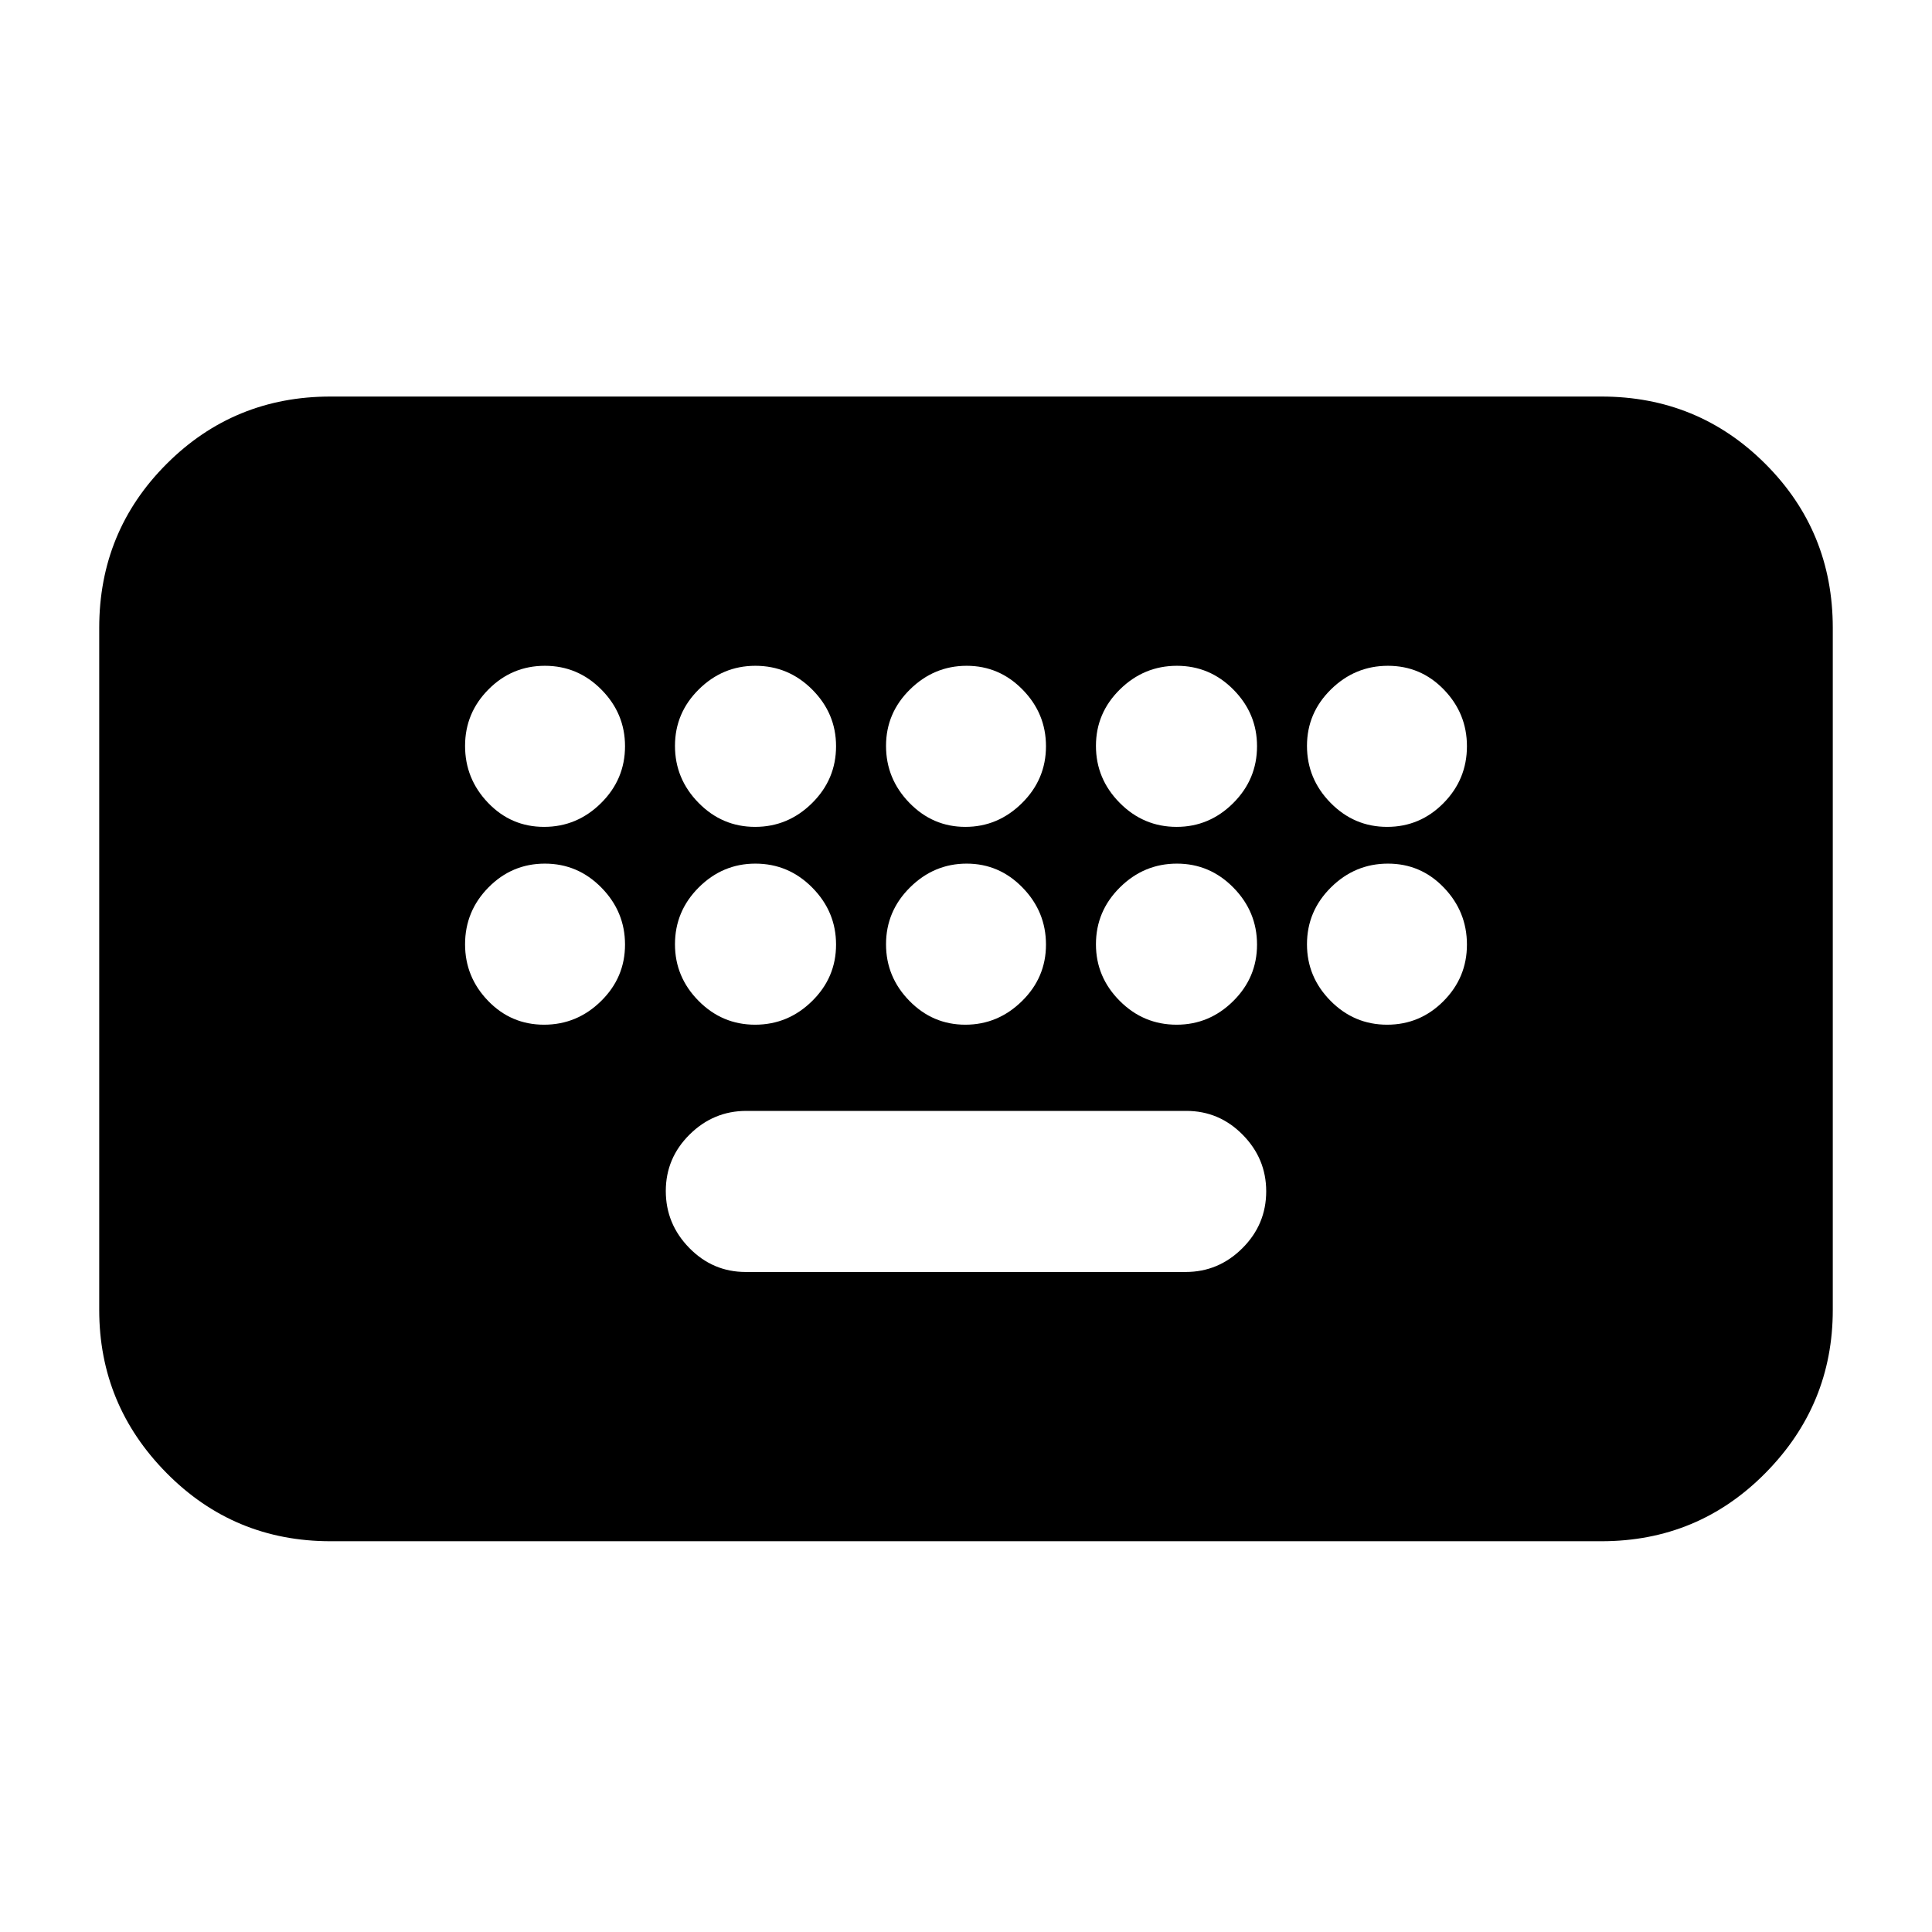 <svg xmlns="http://www.w3.org/2000/svg" height="20" viewBox="0 -960 960 960" width="20"><path d="M164.26-194.17q-48 0-81.48-33.88-33.48-33.87-33.48-81.08V-648q0-48 33.48-81.48 33.48-33.48 81.48-33.48h631.48q48 0 81.48 33.48Q910.7-696 910.7-648v338.87q0 47.21-33.48 81.08-33.48 33.88-81.48 33.88H164.26Zm206.26-133.79h218.63q16.32 0 28.17-11.8 11.85-11.8 11.85-28.29 0-16.25-11.68-28.1Q605.8-408 589.48-408H370.85q-16.32 0-28.17 11.72-11.85 11.72-11.85 28.09 0 16.36 11.68 28.3 11.69 11.93 28.01 11.93ZM270.34-549.13q16.37 0 28.3-11.8t11.93-28.29q0-16.25-11.72-28.1-11.72-11.85-28.09-11.85-16.37 0-28.02 11.72-11.65 11.71-11.65 28.08 0 16.37 11.44 28.3 11.44 11.94 27.81 11.94Zm104.86 0q16.37 0 28.3-11.8t11.93-28.29q0-16.25-11.8-28.1-11.8-11.85-28.29-11.85-16.25 0-28.1 11.72-11.85 11.71-11.85 28.08 0 16.37 11.72 28.3 11.72 11.94 28.09 11.94Zm104.47 0q16.2 0 28.13-11.8 11.94-11.8 11.94-28.29 0-16.25-11.61-28.1-11.6-11.85-27.8-11.85-16.2 0-28.13 11.72-11.94 11.71-11.94 28.08 0 16.37 11.61 28.3 11.6 11.94 27.8 11.94Zm104.99 0q16.25 0 28.1-11.8 11.85-11.8 11.85-28.29 0-16.25-11.72-28.1-11.72-11.85-28.09-11.85-16.37 0-28.3 11.72-11.93 11.71-11.93 28.08 0 16.37 11.8 28.3 11.8 11.94 28.29 11.94Zm104.58 0q16.37 0 28.02-11.8 11.65-11.8 11.65-28.29 0-16.25-11.44-28.1-11.44-11.85-27.81-11.85-16.37 0-28.3 11.72-11.93 11.71-11.93 28.08 0 16.37 11.72 28.3 11.72 11.94 28.09 11.94Zm-418.9 98.3q16.37 0 28.3-11.72 11.93-11.71 11.93-28.08 0-16.37-11.72-28.3-11.72-11.94-28.09-11.94-16.37 0-28.02 11.8-11.65 11.8-11.65 28.29 0 16.25 11.44 28.1 11.44 11.85 27.81 11.85Zm104.86 0q16.37 0 28.3-11.72 11.93-11.71 11.93-28.08 0-16.37-11.8-28.3-11.8-11.94-28.29-11.94-16.25 0-28.1 11.8-11.85 11.8-11.85 28.29 0 16.25 11.72 28.1 11.72 11.85 28.09 11.85Zm104.47 0q16.2 0 28.13-11.72 11.94-11.71 11.94-28.08 0-16.37-11.61-28.3-11.6-11.94-27.8-11.94-16.2 0-28.13 11.8-11.94 11.8-11.94 28.29 0 16.25 11.61 28.1 11.6 11.85 27.8 11.85Zm104.99 0q16.25 0 28.1-11.72 11.85-11.71 11.85-28.08 0-16.37-11.72-28.3-11.72-11.94-28.09-11.94-16.37 0-28.3 11.8t-11.93 28.29q0 16.25 11.8 28.1 11.8 11.85 28.29 11.85Zm104.58 0q16.37 0 28.02-11.72 11.65-11.71 11.65-28.08 0-16.37-11.44-28.3-11.44-11.94-27.81-11.94-16.37 0-28.3 11.8t-11.93 28.29q0 16.25 11.72 28.1 11.72 11.85 28.09 11.85Z"/></svg>